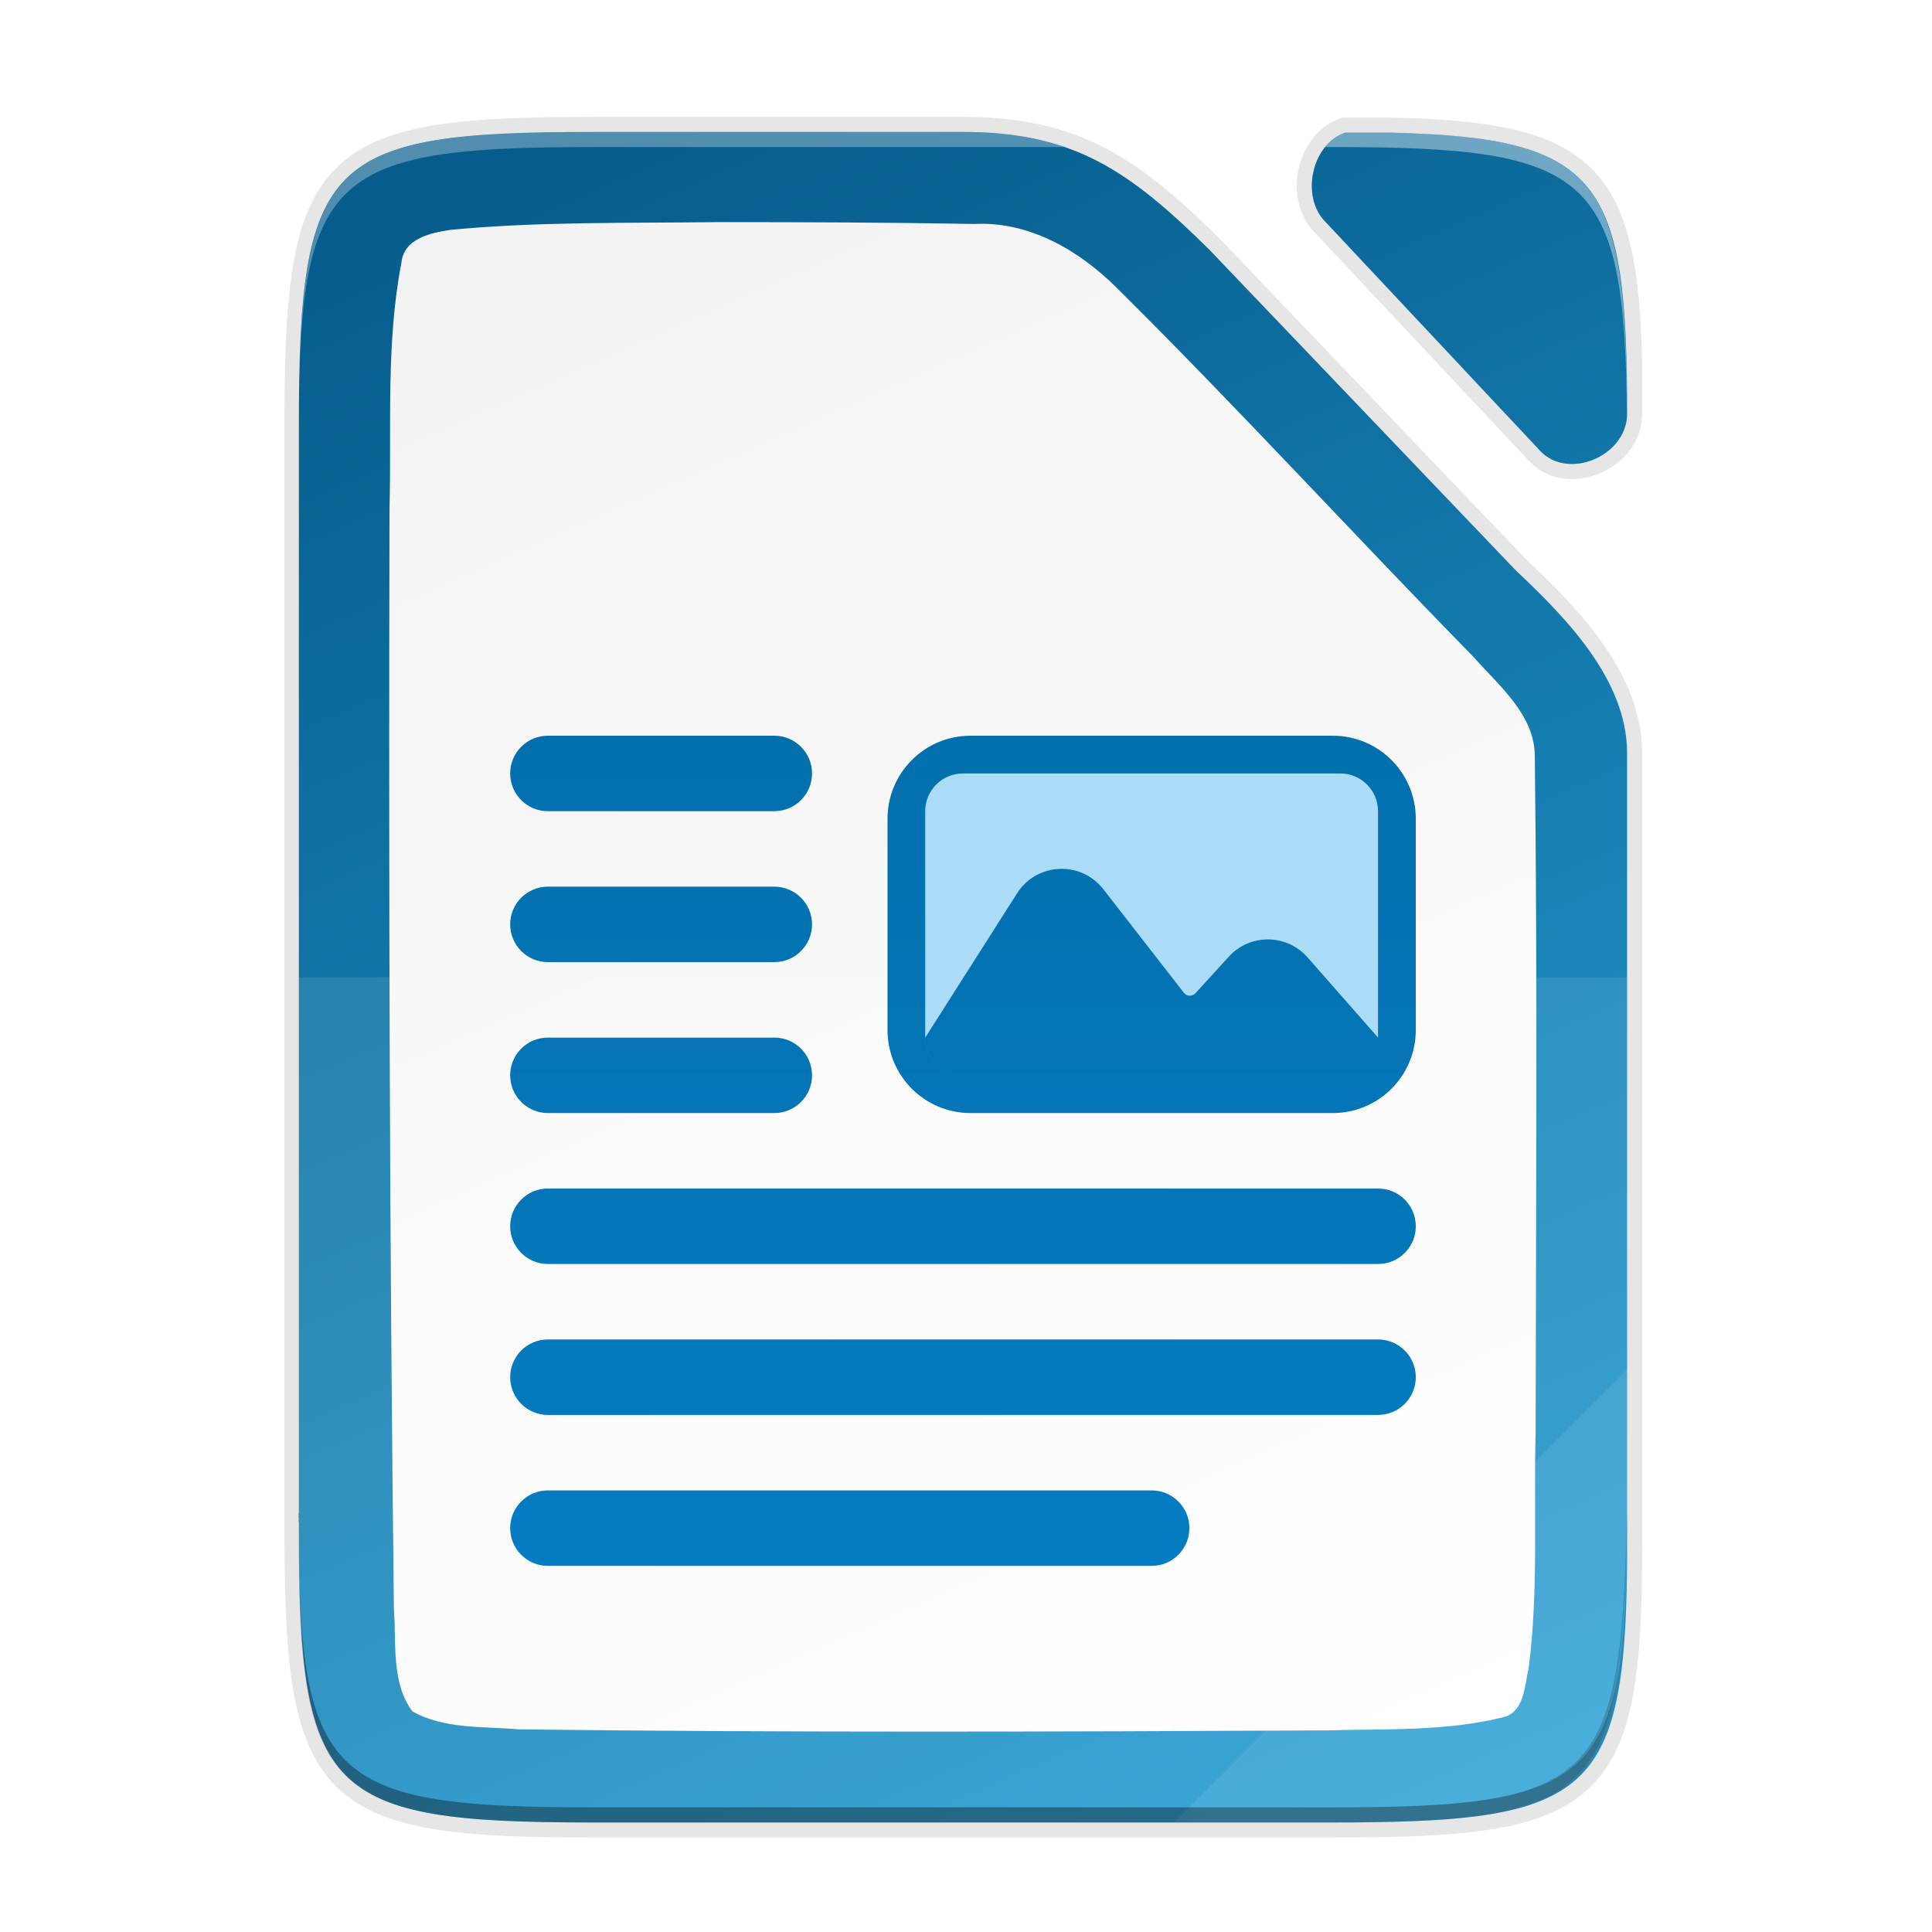 <?xml version="1.0" encoding="UTF-8" standalone="no"?>
<svg
   xmlns:dc="http://purl.org/dc/elements/1.1/"
   xmlns:cc="http://creativecommons.org/ns#"
   xmlns:rdf="http://www.w3.org/1999/02/22-rdf-syntax-ns#"
   xmlns:svg="http://www.w3.org/2000/svg"
   xmlns="http://www.w3.org/2000/svg"
   xmlns:xlink="http://www.w3.org/1999/xlink"
   xmlns:sodipodi="http://sodipodi.sourceforge.net/DTD/sodipodi-0.dtd"
   xmlns:inkscape="http://www.inkscape.org/namespaces/inkscape"
   enable-background="new"
   height="256"
   viewBox="0 0 256 256"
   width="256"
   version="1.1"
   id="svg71"
   sodipodi:docname="libreoffice-writer.svg"
   inkscape:version="0.92.5 (2060ec1f9f, 2020-04-08)">
  <defs
     id="defs75">
    <linearGradient
       id="_Linear20"
       x1="0"
       y1="0"
       x2="1"
       y2="0"
       gradientUnits="userSpaceOnUse"
       gradientTransform="matrix(0,20.001,-20.001,0,182.595,102.477)">
      <stop
         offset="0"
         style="stop-color:rgb(170,220,247);stop-opacity:1"
         id="stop338" />
      <stop
         offset="1"
         style="stop-color:rgb(170,220,247);stop-opacity:1"
         id="stop340" />
    </linearGradient>
    <linearGradient
       id="_Linear19"
       x1="0"
       y1="0"
       x2="1"
       y2="0"
       gradientUnits="userSpaceOnUse"
       gradientTransform="matrix(0,200,-200,0,127.6,37.486)">
      <stop
         offset="0"
         style="stop-color:rgb(3,105,163);stop-opacity:1"
         id="stop333" />
      <stop
         offset="1"
         style="stop-color:rgb(4,127,198);stop-opacity:1"
         id="stop335" />
    </linearGradient>
    <linearGradient
       gradientTransform="translate(-24.4,-26.514)"
       inkscape:collect="always"
       xlink:href="#linearGradient19846"
       id="linearGradient18820-3"
       x1="201.078"
       y1="270"
       x2="102.922"
       y2="46"
       gradientUnits="userSpaceOnUse" />
    <linearGradient
       id="linearGradient19846">
      <stop
         id="stop19848"
         style="stop-color:#259dd2;stop-opacity:1"
         offset="0" />
      <stop
         id="stop19850"
         style="stop-color:#065d8d;stop-opacity:1"
         offset="1" />
    </linearGradient>
    <linearGradient
       gradientUnits="userSpaceOnUse"
       y2="169.669"
       x2="4.414"
       y1="386.308"
       x1="494.345"
       id="linearGradient4226-1"
       xlink:href="#linearGradient4338"
       inkscape:collect="always"
       gradientTransform="matrix(0,-0.453,-0.453,0,253.563,241.486)" />
    <linearGradient
       inkscape:collect="always"
       id="linearGradient4338">
      <stop
         style="stop-color:#f2f2f2;stop-opacity:1"
         offset="0"
         id="stop4340" />
      <stop
         style="stop-color:#ffffff;stop-opacity:1"
         offset="1"
         id="stop4342" />
    </linearGradient>
    <filter
       inkscape:collect="always"
       style="color-interpolation-filters:sRGB"
       id="filter6646"
       x="-0.014"
       width="1.027"
       y="-0.011"
       height="1.021">
      <feGaussianBlur
         inkscape:collect="always"
         stdDeviation="1"
         id="feGaussianBlur6648" />
    </filter>
    <filter
       inkscape:collect="always"
       style="color-interpolation-filters:sRGB"
       id="filter6668"
       x="-0.055"
       width="1.109"
       y="-0.043"
       height="1.086">
      <feGaussianBlur
         inkscape:collect="always"
         stdDeviation="4"
         id="feGaussianBlur6670" />
    </filter>
  </defs>
  <sodipodi:namedview
     pagecolor="#ffffff"
     bordercolor="#666666"
     borderopacity="1"
     objecttolerance="10"
     gridtolerance="10"
     guidetolerance="10"
     inkscape:pageopacity="0"
     inkscape:pageshadow="2"
     inkscape:window-width="834"
     inkscape:window-height="480"
     id="namedview73"
     showgrid="false"
     inkscape:zoom="0.921875"
     inkscape:cx="128"
     inkscape:cy="128"
     inkscape:window-x="718"
     inkscape:window-y="297"
     inkscape:window-maximized="0"
     inkscape:current-layer="svg71" />
  <linearGradient
     id="a"
     gradientTransform="matrix(7.778 0 0 8.333 -1553.567 6828.703)"
     gradientUnits="userSpaceOnUse"
     x1="217.286"
     x2="217.286"
     y1="-787.839"
     y2="-763.839">
    <stop
       offset="0"
       stop-color="#0369a3"
       id="stop2" />
    <stop
       offset="1"
       stop-color="#047fc6"
       id="stop4" />
  </linearGradient>
  <linearGradient
     id="b"
     gradientTransform="matrix(7.5 0 0 6.667 -1533.612 4205.926)"
     gradientUnits="userSpaceOnUse"
     x1="230"
     x2="230"
     y1="-581.638"
     y2="-578.638">
    <stop
       offset="0"
       stop-color="#63bbee"
       id="stop7" />
    <stop
       offset="1"
       stop-color="#aadcf7"
       id="stop9" />
  </linearGradient>
  <linearGradient
     id="c"
     gradientTransform="matrix(7.5 0 0 7.667 -2456.032 -8663.332)"
     gradientUnits="userSpaceOnUse"
     x1="345"
     x2="345"
     y1="1173"
     y2="1178">
    <stop
       offset="0"
       stop-color="#666"
       id="stop12" />
    <stop
       offset="1"
       stop-color="#333"
       id="stop14" />
  </linearGradient>
  <linearGradient
     id="d"
     gradientTransform="matrix(1.043 0 0 1.002 160.023 -12.669)"
     gradientUnits="userSpaceOnUse"
     x1="201.078"
     x2="102.922"
     y1="270"
     y2="46">
    <stop
       offset="0"
       stop-color="#259dd2"
       id="stop17" />
    <stop
       offset="1"
       stop-color="#065d8d"
       id="stop19" />
  </linearGradient>
  <linearGradient
     id="e"
     gradientTransform="matrix(0 -.454 -.473 0 449.968 255.918)"
     gradientUnits="userSpaceOnUse"
     x1="494.345"
     x2="4.414"
     y1="386.308"
     y2="169.669">
    <stop
       offset="0"
       stop-color="#f2f2f2"
       id="stop22" />
    <stop
       offset="1"
       stop-color="#fff"
       id="stop24" />
  </linearGradient>
  <filter
     id="f"
     color-interpolation-filters="sRGB"
     height="1.021"
     width="1.027"
     x="-.014"
     y="-.011">
    <feGaussianBlur
       stdDeviation="1"
       id="feGaussianBlur27" />
  </filter>
  <filter
     id="g"
     color-interpolation-filters="sRGB"
     height="1.086"
     width="1.109"
     x="-.055"
     y="-.043">
    <feGaussianBlur
       stdDeviation="4"
       id="feGaussianBlur30" />
  </filter>
  <path
     style="color:#000000;display:inline;overflow:visible;visibility:visible;opacity:0.3;fill:#000000;fill-opacity:1;fill-rule:nonzero;stroke:none;stroke-width:1;marker:none;filter:url(#filter6668);enable-background:accumulate"
     d="m 78.522,19.486 c -35.297,0 -38.922,3.626 -38.922,38.994 v 71.006 2 71.006 c 0,35.369 3.625,38.994 38.922,38.994 h 98.156 c 35.297,0 39.095,-3.626 38.922,-38.994 V 101.726 c -0.044,-9.733 -8.179,-17.956 -14.762,-24.162 l -0.049,-0.051 -40.523,-42.408 C 149.589,24.544 142.208,19.486 127.6,19.486 Z m 96.982,0.09 c -2.169,2.776 -2.385,7.404 0.209,9.912 l 28.496,30.387 c 3.723,3.695 11.117,0.569 11.381,-4.777 -0.115,-29.585 -4.142,-34.876 -31.359,-35.521 z"
     id="path5316-1"
     inkscape:connector-curvature="0" />
  <path
     style="color:#000000;display:inline;overflow:visible;visibility:visible;opacity:0.1;fill:#000000;fill-opacity:1;fill-rule:nonzero;stroke:none;stroke-width:1;marker:none;filter:url(#filter6646);enable-background:accumulate"
     d="m 78.522,18.486 c -35.297,0 -38.922,3.626 -38.922,38.994 v 72.006 1 72.006 c 0,35.369 3.625,38.994 38.922,38.994 h 98.156 c 35.297,0 39.095,-3.626 38.922,-38.994 V 100.726 c -0.044,-9.733 -8.179,-17.956 -14.762,-24.162 l -0.049,-0.051 -40.523,-42.408 C 149.589,23.544 142.208,18.486 127.6,18.486 Z m 97.969,0.09 c -3.04,2.502 -3.721,8.066 -0.777,10.912 l 28.496,30.387 c 3.728,3.701 11.14,0.561 11.385,-4.799 -0.032,-30.449 -3.849,-35.847 -31.363,-36.5 z"
     id="path5316-84"
     inkscape:connector-curvature="0" />
  <path
     style="color:#000000;display:inline;overflow:visible;visibility:visible;opacity:0.1;fill:none;fill-opacity:1;fill-rule:nonzero;stroke:#000000;stroke-width:4;stroke-miterlimit:4;stroke-dasharray:none;marker:none;enable-background:accumulate"
     d="m 78.522,17.486 c -2.176,0 -4.226,0.015 -6.168,0.049 -29.482,0.528 -32.668,5.787 -32.668,38.945 v 73.006 73.006 c 0,33.158 3.186,38.417 32.668,38.945 1.942,0.034 3.992,0.049 6.168,0.049 0.03,1e-5 0.056,0 0.086,0 h 98.07 c 2.206,0 4.289,-0.014 6.256,-0.049 29.5,-0.528 32.828,-5.788 32.666,-38.945 V 99.726 c -0.044,-9.733 -8.179,-17.956 -14.762,-24.162 l -0.049,-0.051 -40.523,-42.408 C 149.589,22.544 142.208,17.486 127.6,17.486 Z m 99.732,0.09 c -4.475,1.492 -5.991,8.577 -2.541,11.912 l 28.496,30.387 c 3.741,3.713 11.194,0.541 11.391,-4.852 v -7.191 c -0.638,-24.955 -5.766,-29.651 -31.283,-30.256 h -3.953 z"
     id="path5316-3"
     inkscape:connector-curvature="0" />
  <path
     style="color:#000000;display:inline;overflow:visible;visibility:visible;fill:url(#linearGradient4226-1);fill-opacity:1;fill-rule:nonzero;stroke:none;stroke-width:1;marker:none;enable-background:accumulate"
     d="m 78.522,17.486 c -35.297,0 -38.922,3.626 -38.922,38.994 v 73.006 73.006 c 0,35.369 3.625,38.994 38.922,38.994 h 98.156 c 35.297,0 39.095,-3.626 38.922,-38.994 V 99.726 c -0.044,-9.733 -8.179,-17.956 -14.762,-24.162 l -0.049,-0.051 -40.523,-42.408 c -10.677,-10.561 -18.058,-15.619 -32.666,-15.619 z"
     id="path5316"
     inkscape:connector-curvature="0" />
  <path
     style="color:#000000;display:inline;overflow:visible;visibility:visible;fill:url(#linearGradient18820-3);fill-opacity:1;fill-rule:nonzero;stroke:none;stroke-width:1;marker:none;enable-background:accumulate"
     d="m 78.522,17.486 c -35.297,0 -38.922,3.626 -38.922,38.994 v 73.006 73.006 c 0,35.369 3.625,38.994 38.922,38.994 h 98.156 c 15.442,0 24.856,-0.695 30.545,-4.438 0.406,-0.267 0.795,-0.548 1.164,-0.848 2.215,-1.796 3.776,-4.183 4.865,-7.346 1.997,-5.798 2.407,-14.205 2.348,-26.363 V 99.726 c -0.044,-9.733 -8.179,-17.956 -14.762,-24.162 l -0.049,-0.051 -40.523,-42.408 C 149.589,22.544 142.208,17.486 127.6,17.486 Z m 99.732,0.09 c -4.475,1.492 -5.991,8.577 -2.541,11.912 l 28.496,30.387 c 3.734,3.706 11.161,0.553 11.387,-4.82 0.048,-31.329 -3.553,-36.819 -31.365,-37.479 H 180.364 Z M 95.167,29.431 c 11.374,0.004 22.631,0.041 33.898,0.246 7.238,-0.385 13.866,3.454 18.855,8.408 16.105,15.963 31.408,32.714 47.277,48.91 3.416,3.877 8.263,7.763 8.174,13.4 0.362,29.857 0.154,59.719 0.105,89.578 -0.265,10.25 0.396,20.696 -0.908,30.965 -0.547,2.358 -0.533,6.036 -3.562,6.65 -7.589,1.85 -15.511,1.47 -23.268,1.697 -35.546,0.178 -71.428,0.299 -106.977,-0.137 -4.705,-0.415 -9.88,0.006 -14.119,-2.385 -2.827,-3.819 -2.109,-9.004 -2.445,-13.484 -0.583,-48.645 -0.702,-97.306 -0.584,-145.973 0.283,-10.717 -0.494,-21.768 1.568,-32.438 0.308,-3.273 3.855,-4.008 6.496,-4.41 11.787,-1.128 23.781,-0.868 35.488,-1.029 z"
     id="rect4158-92-3"
     inkscape:connector-curvature="0" />
  <path
     inkscape:connector-curvature="0"
     style="color:#000000;display:inline;overflow:visible;visibility:visible;opacity:0.1;fill:#ffffff;fill-opacity:1;fill-rule:nonzero;stroke:none;stroke-width:1;marker:none;enable-background:accumulate"
     d="m 39.601,129.486 v 73.007 c -0.173,35.368 3.625,38.993 38.922,38.993 h 98.156 c 35.297,0 38.004,-3.637 38.922,-38.993 v -73.007 z"
     id="path4255"
     sodipodi:nodetypes="ccssscc" />
  <path
     style="color:#000000;display:inline;overflow:visible;visibility:visible;opacity:0.2;fill:#000000;fill-opacity:1;fill-rule:nonzero;stroke:none;stroke-width:1;marker:none;enable-background:accumulate"
     d="m 39.601,200.491 v 2 c -0.173,35.368 3.625,38.994 38.922,38.994 h 98.156 c 35.297,0 38.004,-3.638 38.922,-38.994 v -2 c -0.918,35.357 -3.625,38.994 -38.922,38.994 H 78.522 c -35.297,0 -39.095,-3.626 -38.922,-38.994 z"
     id="path945"
     inkscape:connector-curvature="0" />
  <path
     style="color:#000000;display:inline;overflow:visible;visibility:visible;opacity:0.08;fill:#ffffff;fill-opacity:1;fill-rule:nonzero;stroke:none;stroke-width:8;stroke-linecap:butt;stroke-linejoin:miter;stroke-miterlimit:4;stroke-dasharray:none;stroke-dashoffset:0;stroke-opacity:1;marker:none;enable-background:accumulate"
     d="m 155.601,241.486 60,-60 v 22.484 c -0.052,33.996 -3.803,37.516 -38.174,37.516 z"
     id="path4254"
     inkscape:connector-curvature="0"
     sodipodi:nodetypes="cccsc" />
  <path
     inkscape:connector-curvature="0"
     d="m 72.6,97.486 c -2.761,0 -5,2.239 -5,5 0,2.761 2.239,5 5,5 h 30 c 2.761,0 5,-2.239 5,-5 0,-2.761 -2.239,-5 -5,-5 z m 56,0 c -6.075,0 -11,4.925 -11,11 v 28 c 0,6.075 4.925,11 11,11 h 48 c 6.075,0 11,-4.925 11,-11 v -28 c 0,-6.075 -4.925,-11 -11,-11 z m -56,20 c -2.761,0 -5,2.239 -5,5 0,2.761 2.239,5 5,5 h 30 c 2.761,0 5,-2.239 5,-5 0,-2.761 -2.239,-5 -5,-5 z m 0,20 c -2.761,0 -5,2.239 -5,5 0,2.761 2.239,5 5,5 h 30 c 2.761,0 5,-2.239 5,-5 0,-2.761 -2.239,-5 -5,-5 z m 0,20 c -2.761,0 -5,2.239 -5,5 0,2.761 2.239,5 5,5 h 110 c 2.761,0 5,-2.239 5,-5 0,-2.761 -2.239,-5 -5,-5 z m 0,20 c -2.761,0 -5,2.239 -5,5 0,2.761 2.239,5 5,5 h 110 c 2.761,0 5,-2.239 5,-5 0,-2.761 -2.239,-5 -5,-5 z m 0,20 c -2.761,0 -5,2.239 -5,5 0,2.761 2.239,5 5,5 h 80 c 2.761,0 5,-2.239 5,-5 0,-2.761 -2.239,-5 -5,-5 z"
     style="clip-rule:evenodd;display:inline;fill:url(#_Linear19);fill-rule:nonzero;enable-background:new"
     id="path162" />
  <path
     inkscape:connector-curvature="0"
     id="path166"
     style="clip-rule:evenodd;display:inline;fill:url(#_Linear20);fill-rule:nonzero;enable-background:new"
     d="m 127.594,102.486 c -2.761,0 -5,2.239 -5,5 v 30 c 0,2.417 1.716,4.432 3.994,4.898 -2.276,-0.468 -3.988,-2.484 -3.988,-4.898 l 12.168,-19.119 c 2.599,-4.084 8.458,-4.36 11.43,-0.539 l 10.674,13.723 c 0.38,0.489 1.111,0.517 1.529,0.059 l 4.426,-4.85 c 2.811,-3.08 7.675,-3.036 10.428,0.096 l 9.34,10.627 v -29.996 c 0,-2.761 -2.239,-5 -5,-5 z m 54.986,35.275 c -0.014,0.258 -0.044,0.513 -0.096,0.76 0.052,-0.247 0.082,-0.501 0.096,-0.76 z m -0.328,1.506 c -0.023,0.061 -0.035,0.126 -0.06,0.186 0.025,-0.059 0.037,-0.125 0.06,-0.186 z m -0.473,0.941 c -0.016,0.025 -0.028,0.053 -0.045,0.078 0.017,-0.025 0.029,-0.053 0.045,-0.078 z m -0.564,0.709 c -0.033,0.035 -0.059,0.077 -0.094,0.111 0.035,-0.034 0.06,-0.076 0.094,-0.111 z m -0.678,0.594 c -0.055,0.04 -0.102,0.089 -0.158,0.127 0.056,-0.038 0.103,-0.087 0.158,-0.127 z m -0.814,0.484 c -0.065,0.031 -0.123,0.072 -0.189,0.1 0.066,-0.028 0.125,-0.069 0.189,-0.1 z" />
  <path
     style="color:#000000;display:inline;overflow:visible;visibility:visible;opacity:0.2;fill:#000000;fill-opacity:1;fill-rule:nonzero;stroke:none;stroke-width:1;marker:none;enable-background:accumulate"
     d="m 39.606,200.491 v 2 c -0.002,0.442 0.005,0.821 0.004,1.254 0.001,0.459 0.007,0.884 0.01,1.332 -0.011,-1.488 -0.022,-2.968 -0.014,-4.586 z m 175.994,0.752 c -0.056,34.632 -3.884,38.242 -38.916,38.242 H 78.528 c -32.934,0 -38.441,-3.18 -38.891,-32.334 0.305,24.874 3.489,31.965 22.176,33.766 0.003,3.2e-4 0.006,-3.2e-4 0.01,0 0.761,0.073 1.548,0.139 2.361,0.195 0.002,1.4e-4 0.004,-1.4e-4 0.006,0 0.815,0.057 1.655,0.106 2.523,0.148 6.7e-4,3e-5 0.001,-3e-5 0.002,0 0.58,0.028 1.247,0.036 1.852,0.059 1.208,0.044 2.391,0.094 3.701,0.117 0.001,3e-5 0.003,-2e-5 0.004,0 1.964,0.035 4.045,0.049 6.25,0.049 0.002,0 0.004,0 0.006,0 h 98.15 c 3.676,0 6.937,-0.056 9.961,-0.166 2.42,-0.088 4.716,-0.206 6.752,-0.402 19.496,-1.878 22.124,-9.499 22.205,-37.084 -8.2e-4,-0.462 0.006,-0.868 0.004,-1.342 z"
     id="path5316-8"
     inkscape:connector-curvature="0" />
  <path
     style="color:#000000;display:inline;overflow:visible;visibility:visible;opacity:0.3;fill:#ffffff;fill-opacity:1;fill-rule:nonzero;stroke:none;stroke-width:1;marker:none;enable-background:accumulate"
     d="m 78.522,17.486 c -2.508,0 -4.812,0.026 -7.012,0.072 -1.569,0.033 -3.086,0.077 -4.506,0.143 -0.893,0.041 -1.761,0.088 -2.598,0.145 -0.074,0.005 -0.155,0.009 -0.229,0.014 -0.04,0.003 -0.074,0.007 -0.113,0.01 -1.116,0.079 -2.17,0.179 -3.188,0.291 -0.281,0.031 -0.566,0.06 -0.84,0.094 -0.276,0.034 -0.548,0.069 -0.816,0.105 -0.386,0.052 -0.763,0.108 -1.135,0.166 -0.245,0.039 -0.494,0.076 -0.732,0.117 -0.387,0.067 -0.757,0.143 -1.127,0.217 -0.508,0.102 -1.001,0.211 -1.479,0.328 -0.191,0.047 -0.386,0.092 -0.572,0.141 -0.325,0.086 -0.638,0.178 -0.949,0.271 -0.174,0.052 -0.348,0.105 -0.518,0.16 -0.332,0.107 -0.657,0.219 -0.973,0.336 -0.081,0.03 -0.159,0.061 -0.238,0.092 -1.56,0.601 -2.923,1.325 -4.107,2.205 -0.002,0.001 -0.002,0.003 -0.004,0.004 -5.394,4.014 -7.137,11.222 -7.615,23.92 -0.023,0.606 -0.041,1.232 -0.059,1.863 -0.03,1.105 -0.059,2.21 -0.074,3.395 0.478,-28.914 6.046,-32.088 38.883,-32.088 h 62.529 c -0.86,-0.295 -1.746,-0.553 -2.654,-0.783 -0.157,-0.04 -0.312,-0.082 -0.471,-0.119 -0.388,-0.092 -0.782,-0.177 -1.18,-0.258 -0.284,-0.057 -0.572,-0.109 -0.861,-0.16 -0.332,-0.059 -0.662,-0.122 -1.002,-0.174 -0.615,-0.092 -1.243,-0.172 -1.887,-0.238 -0.255,-0.027 -0.519,-0.046 -0.779,-0.068 -0.493,-0.043 -0.995,-0.079 -1.506,-0.107 -0.261,-0.015 -0.521,-0.03 -0.787,-0.041 -0.757,-0.03 -1.525,-0.051 -2.324,-0.051 z"
     id="path7814"
     inkscape:connector-curvature="0" />
  <path
     style="color:#000000;display:inline;overflow:visible;visibility:visible;opacity:0.4;fill:#ffffff;fill-opacity:1;fill-rule:nonzero;stroke:none;stroke-width:1;marker:none;enable-background:accumulate"
     d="m 178.254,17.575 c -1.071,0.357 -1.967,1.04 -2.672,1.91 h 1.096 c 34.153,4e-6 38.641,3.485 38.896,35.746 0.003,-0.038 0.012,-0.075 0.014,-0.113 -0.054,-17.792 -1.167,-27.312 -7.195,-32.285 -0.061,-0.05 -0.123,-0.099 -0.186,-0.148 -0.269,-0.215 -0.551,-0.419 -0.84,-0.617 -0.151,-0.103 -0.304,-0.203 -0.461,-0.301 -0.203,-0.129 -0.414,-0.252 -0.627,-0.373 -0.238,-0.134 -0.479,-0.269 -0.729,-0.395 -0.142,-0.072 -0.29,-0.14 -0.436,-0.209 -0.331,-0.156 -0.666,-0.307 -1.018,-0.449 -0.047,-0.019 -0.097,-0.038 -0.145,-0.057 -4.598,-1.816 -10.951,-2.501 -19.707,-2.709 h -0.019 -3.863 z"
     id="path7812"
     inkscape:connector-curvature="0" />
  <path
     style="color:#000000;display:inline;overflow:visible;visibility:visible;opacity:0.3;fill:#ffffff;fill-opacity:1;fill-rule:nonzero;stroke:none;stroke-width:1;marker:none;enable-background:accumulate"
     d="m 39.612,55.027 c -0.003,0.491 -0.012,0.94 -0.012,1.453 v 2 c -0.006,-1.218 0.006,-2.315 0.012,-3.453 z"
     id="rect4158-92-3-3"
     inkscape:connector-curvature="0" />
</svg>
